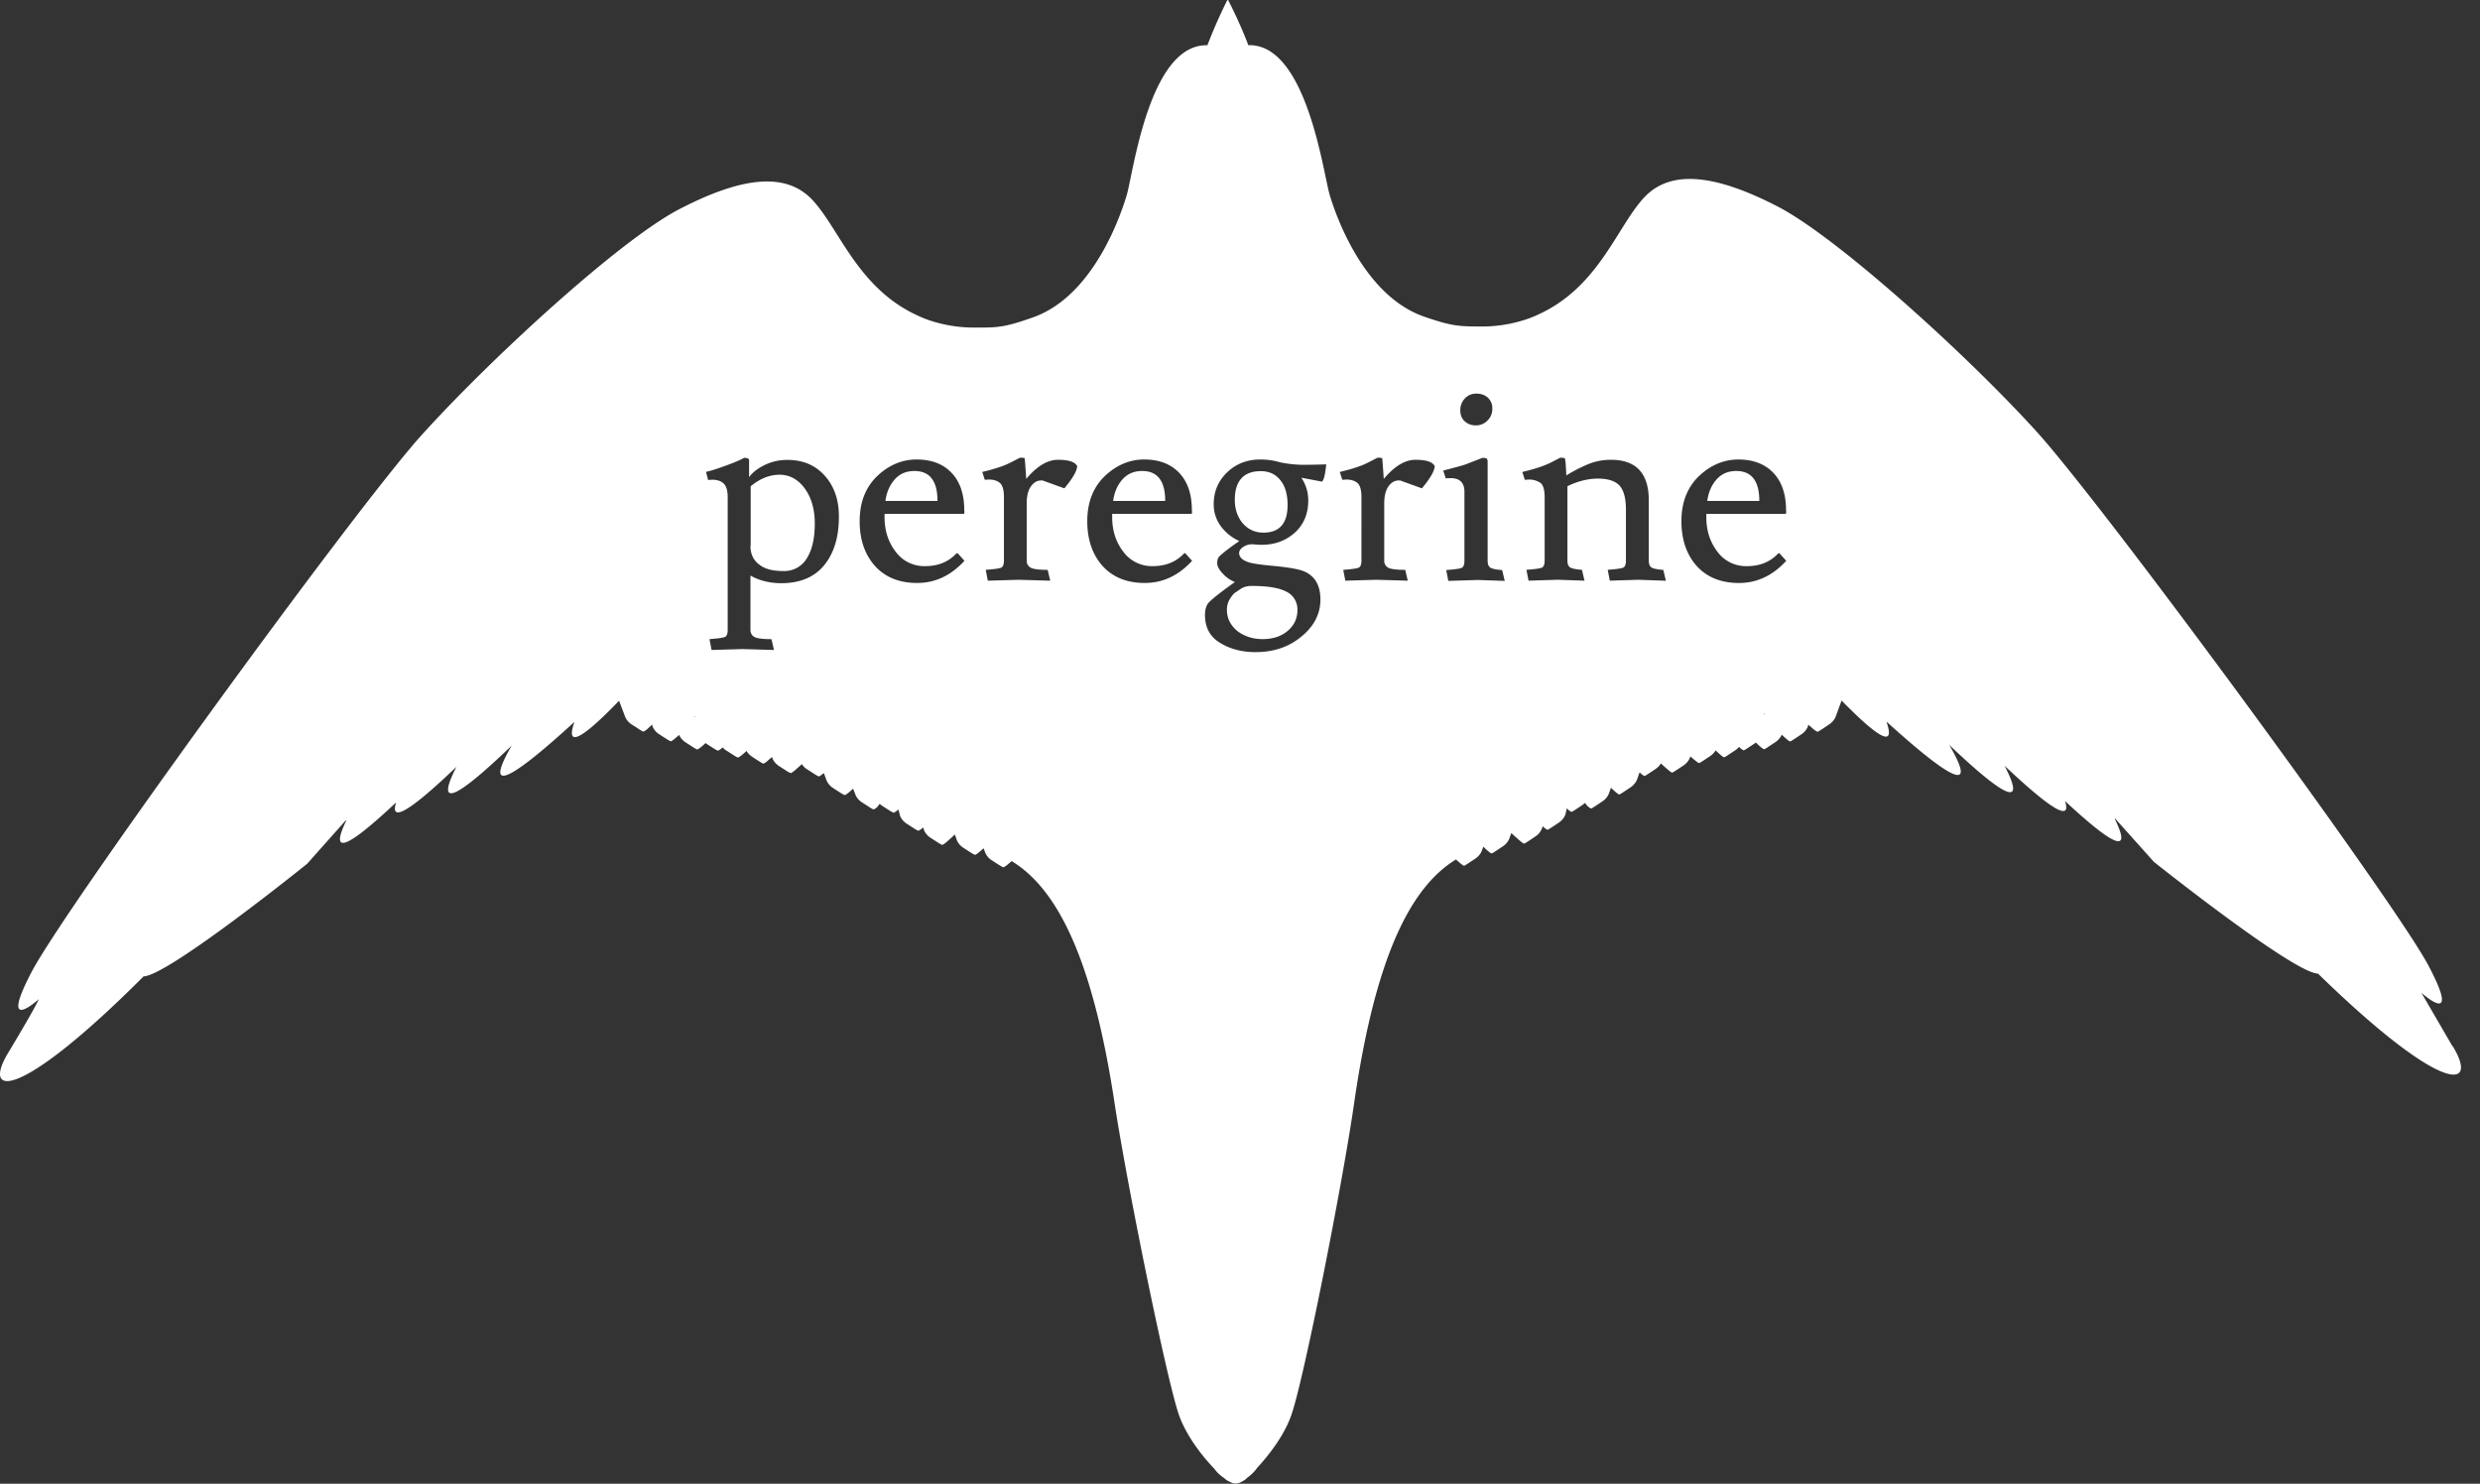 <svg xmlns="http://www.w3.org/2000/svg" width="117" height="70" fill="#fff" xmlnsV="https://vecta.io/nano"><rect width="100%" height="100%" fill="#333333" stroke="none"/><path d="M59.472 22.229c-.391 0-.696.108-.902.336-.206.218-.315.566-.315 1.01 0 .456.13.826.381 1.12.261.293.587.434.967.434.761 0 1.142-.434 1.142-1.305 0-.489-.108-.88-.336-1.163-.229-.292-.534-.433-.936-.433zm-16.331-.008c-.381 0-.696.13-.935.403s-.381.609-.434 1.01h2.456c0-.935-.358-1.413-1.087-1.413zm14.872 6.052a.95.95 0 0 0-.13.499c0 .391.163.717.478.989.326.25.729.391 1.207.391s.88-.13 1.185-.391.456-.587.456-.978a.92.92 0 0 0-.521-.869c-.348-.185-.902-.271-1.641-.271-.196 0-.359.043-.5.13l-.304.206c-.065.055-.143.154-.229.294zm23.901-6.052c-.381 0-.696.13-.935.403s-.381.609-.434 1.01H83c0-.935-.359-1.413-1.087-1.413zm-45.141.176c-.468 0-.924.185-1.358.544v2.804h-.011c0 .381.13.674.403.88.261.218.641.315 1.142.315a1.23 1.23 0 0 0 1.12-.609c.251-.403.37-.945.37-1.631s-.163-1.228-.478-1.663c-.316-.424-.719-.641-1.186-.641zm78.921 26.951l-1.462-2.515s1.936 1.756.344-1.264-15.289-21.67-18.488-25.199c-3.23-3.566-9.403-9.179-12.242-10.638s-4.993-1.793-6.28-.414-2.13 4.228-5.016 5.53c0 0-1.068.549-2.599.556-1.1-.004-1.413.003-2.78-.471-2.922-1.028-4.207-4.961-4.435-5.723-.303-.99-1.086-7.167-3.844-7.078-.325-.882-.808-1.85-.94-2.11-.008-.009-.032-.02-.032-.02-.017-.001-.026.005-.028.022a23.25 23.25 0 0 0-.93 2.112c-2.757-.08-3.508 6.104-3.812 7.093-.227.744-1.491 4.705-4.406 5.741-1.365.482-1.678.489-2.778.484-1.532.006-2.604-.536-2.604-.536-2.894-1.279-3.751-4.124-5.044-5.495s-3.447-1.019-6.275.448c-2.837 1.475-8.975 7.125-12.191 10.699C16.663 24.12 3.07 42.832 1.487 45.862s.348 1.274.348 1.274-.153.381-1.441 2.52c-1.286 2.123.506 2.29 6.381-3.592 1.171-.038 7.715-5.312 7.715-5.312l1.82-2.046c.008.009.008.009.024.011-.948 1.975.53.855 2.355-.861-.377 1.184 1.138-.042 2.844-1.678-1.214 2.385.578.953 2.607-1.003-1.595 2.765.648 1.003 2.959-1.116-.498 1.433.643.52 2.107-.999l.274.724s.066.236.343.41a5.47 5.47 0 0 1 .346.224s.15.093.183.097.173-.107.173-.107l.245-.227.009.069s.066.236.336.401l.347.224s.15.093.183.097.173-.107.173-.107.102-.082.224-.195c.025.07.117.241.322.366l.347.224s.15.093.183.097.173-.107.173-.107.102-.082.224-.195c.015.019.039.029.046.039l.347.224a1.17 1.17 0 0 0 .184.097c.033.004.173-.107.173-.107l.056-.045c.045.056.106.113.186.155l.347.224s.15.093.183.097.173-.107.173-.107.111-.089.234-.203c.05.081.131.183.265.275l.346.224s.15.093.184.097.173-.107.173-.107.104-.098.234-.203l.013.036s.066.236.336.401l.347.224a1.17 1.17 0 0 0 .184.097c.033.004.173-.107.173-.107l.357-.316c.05.081.131.183.268.259l.347.224s.15.093.183.097.173-.107.173-.107l.065-.052.117.317s.066.236.336.401l.347.224a1.17 1.17 0 0 0 .184.097c.033.004.173-.107.173-.107s.102-.082.224-.195l.098.256s.066.236.336.401l.347.224s.15.093.183.097.173-.107.173-.107.041-.064.118-.155c.039.029.069.066.125.098l.347.224a1.17 1.17 0 0 0 .183.097c.033.004.173-.107.173-.107l.056-.045.07.279s.066.236.336.401l.346.224s.15.093.184.097.173-.107.173-.107l.056-.045.032.097s.066.236.336.401l.347.224s.15.093.184.097.173-.107.173-.107.234-.203.423-.383l.083.238s.066.236.336.401l.347.224s.15.093.184.097.173-.107.173-.107.102-.082.234-.203l.065.176s.066.236.336.401l.347.224s.15.093.184.097.173-.107.173-.107.093-.074.215-.187c2.186 1.326 3.834 4.666 4.857 11.411.584 3.854 2.51 13.331 3.072 14.815.359.945 1.07 1.854 1.616 2.422a1.77 1.77 0 0 0 .465.45c.085.069.139.117.187.139.097.045.206.125.366.134.009-.008.009-.008.025-.006.162-.008.271-.08.362-.138.036-.013.101-.065.176-.141a1.88 1.88 0 0 0 .457-.456c.53-.575 1.249-1.484 1.59-2.427.563-1.484 2.445-10.975 2.995-14.838.982-6.749 2.609-10.104 4.797-11.44a6.35 6.35 0 0 0 .208.183s.139.117.166.112c.033.004.18-.098.18-.098s.082-.05.338-.224c.264-.166.333-.403.333-.403l.061-.171c.122.115.223.203.223.203s.139.117.166.112c.033.004.18-.098.18-.098s.082-.05.338-.224c.264-.166.332-.403.332-.403l.085-.236a12.09 12.09 0 0 0 .431.386s.139.117.166.112c.033.004.18-.098.18-.098s.082-.05.338-.224c.264-.166.333-.403.333-.403l.036-.089a.27.27 0 0 1 .053.048s.139.117.166.112c.033.004.18-.098.18-.098s.082-.05.338-.224c.264-.166.332-.403.332-.403l.065-.28a.27.27 0 0 1 .053.048s.139.117.166.112c.033.004.18-.098.18-.098s.082-.05.338-.224l.121-.097.118.149s.139.117.166.112c.033.004.18-.098.18-.098s.081-.05.338-.224c.264-.166.333-.403.333-.403l.088-.252a9.82 9.82 0 0 0 .223.203s.139.117.166.112c.033.004.18-.098.18-.098s.082-.05.338-.224c.264-.166.333-.403.333-.403l.112-.317c.04.029.061.057.061.057s.139.117.166.112c.033.004.18-.098.18-.098s.082-.05.338-.224a.81.81 0 0 0 .259-.268 12.06 12.06 0 0 0 .362.32s.139.117.166.112c.033.004.18-.098.18-.098s.081-.05.338-.224c.264-.166.333-.403.333-.403l.013-.041c.122.115.24.204.24.204s.139.117.166.112c.033.004.18-.098.18-.098s.082-.05.338-.224a.83.83 0 0 0 .267-.275l.231.212s.139.117.166.112c.033.004.18-.098.18-.098s.082-.05.338-.224a.81.81 0 0 0 .187-.166c.032.02.053.048.053.048s.139.117.166.112c.033.004.18-.098.18-.098s.082-.05.338-.224l.056-.045a9.41 9.41 0 0 0 .223.203s.139.117.166.112c.033.004.18-.098.18-.098s.082-.05.338-.224a.86.86 0 0 0 .32-.362 9.41 9.41 0 0 0 .223.203s.139.117.166.112c.033.004.18-.098.18-.098s.082-.05.338-.224c.264-.166.332-.403.332-.403l.008-.066a9.35 9.35 0 0 1 .255.223s.149.11.182.113.18-.098.18-.098.082-.05.348-.232c.273-.172.341-.41.341-.41l.268-.731c1.473 1.501 2.614 2.416 2.114.989 2.326 2.112 4.575 3.861 2.963 1.101 2.041 1.946 3.844 3.365 2.613.986 1.721 1.622 3.234 2.848 2.85 1.664 1.831 1.702 3.322 2.823 2.349.846.009-.008.009-.008.019-.015l1.827 2.04s6.578 5.243 7.741 5.272c5.847 5.697 7.642 5.524 6.348 3.41zM32.748 33.836c.009-.008.011-.024.029-.04l.004.043c-.008-.01-.017-.003-.033-.004zm6.135-7.169c-.468.566-1.142.847-2.022.847-.544 0-1.032-.12-1.456-.359v2.565a.36.36 0 0 0 .196.336c.13.065.391.098.794.098l.12.511-1.489-.043-1.456.043-.098-.511c.413-.033.652-.065.739-.108.077-.043.12-.152.12-.326v-6.271c0-.305-.065-.511-.185-.631s-.305-.185-.544-.185l-.196.011-.098-.381c.25-.055.576-.163.989-.315s.684-.271.804-.348c.141 0 .228.033.239.098v.816c.152-.218.391-.403.717-.566s.684-.25 1.087-.25c.739 0 1.326.25 1.771.75s.662 1.142.662 1.912c.003.968-.225 1.729-.693 2.305zm4.392.837c-.837 0-1.5-.261-1.989-.794-.478-.533-.729-1.238-.729-2.119s.271-1.586.815-2.119c.544-.521 1.173-.794 1.869-.794s1.25.206 1.653.631.597 1.01.597 1.771c.022.12 0 .163-.043.163h-3.717v.163c0 .619.173 1.163.521 1.619a1.67 1.67 0 0 0 1.401.684c.576 0 1.065-.185 1.435-.566.022-.022.043-.043.065-.043s.043.011.065.043l.283.315c-.641.697-1.38 1.045-2.227 1.045zm7.097-4.663c-.098.13-.152.196-.163.196l-1.022-.369h-.076c-.185 0-.348.098-.478.283s-.196.456-.196.794v2.706a.36.36 0 0 0 .196.336c.13.065.391.098.794.098l.12.511-1.489-.043-1.456.043-.098-.511c.413-.033.652-.065.739-.108.076-.043.12-.152.12-.326V23.45c0-.304-.055-.521-.163-.641-.13-.12-.305-.185-.544-.185l-.196.011-.12-.369c.598-.141 1.043-.293 1.315-.434.283-.141.434-.228.478-.239.108 0 .185.011.206.022.011.022.033.336.076.979.499-.598 1-.902 1.5-.902s.794.098.902.293c.002.182-.15.477-.443.856zm3.641 4.663c-.837 0-1.5-.261-1.989-.794-.478-.533-.729-1.238-.729-2.119s.271-1.586.815-2.119c.544-.521 1.174-.794 1.869-.794s1.25.206 1.653.631.598 1.01.598 1.771c.022.12 0 .163-.043.163H52.47v.163c0 .619.173 1.163.521 1.619a1.67 1.67 0 0 0 1.401.684c.576 0 1.065-.185 1.435-.566.022-.022.043-.043.065-.043s.043.011.065.043l.283.315c-.641.697-1.38 1.045-2.227 1.045zm8.5-5.184c-.033.196-.076.326-.141.403l-.978-.185c.218.326.326.684.326 1.077 0 .631-.218 1.142-.641 1.521s-.945.566-1.554.566c-.141 0-.271-.011-.413-.022a.74.74 0 0 0-.434.108c-.142.087-.218.185-.218.305 0 .206.173.359.521.456.206.055.619.108 1.238.163.619.065 1.054.141 1.293.239.521.218.782.663.782 1.337 0 .663-.293 1.25-.892 1.739-.598.5-1.315.739-2.174.739-.631 0-1.185-.141-1.663-.434-.478-.283-.717-.729-.717-1.315 0-.271.065-.468.185-.598.12-.12.261-.239.403-.348s.304-.24.489-.369c.185-.141.305-.218.336-.24a1.57 1.57 0 0 1-.576-.403c-.173-.185-.261-.348-.261-.489s.033-.25.098-.315c.173-.173.489-.413.945-.729-.336-.152-.631-.381-.859-.684a1.71 1.71 0 0 1-.348-1.054c0-.609.218-1.108.641-1.511s.945-.598 1.554-.598c.336 0 .641.043.924.13a5.69 5.69 0 0 0 1.13.12 30.46 30.46 0 0 0 1.054-.022c.003.085-.019.227-.051.412zm4.727.521c-.098.13-.152.196-.163.196l-1.022-.369h-.076c-.185 0-.348.098-.478.283s-.196.456-.196.794v2.706a.36.36 0 0 0 .196.336c.13.065.391.098.794.098l.12.511-1.49-.043-1.456.043-.098-.511c.413-.033.652-.065.739-.108.076-.043.12-.152.12-.326V23.45c0-.304-.055-.521-.163-.641-.13-.12-.305-.185-.544-.185l-.196.011-.12-.369c.598-.141 1.044-.293 1.315-.434.283-.141.434-.228.478-.239.108 0 .185.011.206.022.011.022.033.336.077.979.499-.598 1-.902 1.5-.902s.794.098.902.293c.002.182-.149.477-.443.856zm1.87-4.043c.141-.152.326-.228.544-.228s.403.065.544.196a.67.67 0 0 1 .206.521c0 .217-.077.403-.228.554a.75.75 0 0 1-.544.228c-.218 0-.391-.065-.533-.196s-.206-.304-.206-.521a.79.79 0 0 1 .217-.554zm.597 8.565l-1.38.043-.098-.511c.413-.033.652-.065.739-.108.076-.043.12-.152.12-.326V23.2c0-.424-.218-.641-.641-.641-.098 0-.185 0-.24.011l-.12-.37c.554-.141.914-.239 1.065-.293l.782-.305c.108 0 .185.011.206.033s.043.076.043.173v4.652c0 .152.043.261.12.315s.261.098.566.12l.12.511-1.283-.045zm7.619-.011l-1.38.043-.098-.511c.413-.033.652-.065.739-.108.076-.043.12-.152.12-.326v-2.413c0-.544-.108-.924-.315-1.142-.218-.218-.554-.315-1.01-.315s-.945.12-1.435.359v3.51c0 .152.043.261.12.315s.261.098.566.12l.12.511-1.261-.043-1.38.043-.098-.511c.413-.033.652-.065.739-.108.076-.043.12-.152.12-.326v-2.999c0-.305-.055-.521-.163-.641a.91.91 0 0 0-.576-.185l-.196.011-.12-.369c.597-.141 1.043-.293 1.326-.434s.434-.228.478-.239c.108 0 .173.011.196.022.033.033.055.305.077.815a6.92 6.92 0 0 1 1.087-.554 2.84 2.84 0 0 1 1.022-.185c1.185 0 1.782.641 1.782 1.913v2.848c0 .152.043.261.12.315s.261.098.566.12l.12.511-1.264-.045zm5.888 6.349l.013-.041c.008.009.022.028.02.045-.017-.003-.033-.004-.033-.004zm-1.171-6.196c-.837 0-1.5-.261-1.989-.794-.478-.533-.729-1.238-.729-2.119s.271-1.586.816-2.119c.544-.521 1.173-.794 1.869-.794s1.25.206 1.653.631.598 1.01.598 1.771c.022.12 0 .163-.043.163H80.5v.163c0 .619.173 1.163.521 1.619a1.67 1.67 0 0 0 1.401.684c.576 0 1.065-.185 1.435-.566.022-.022.043-.043.065-.043s.043.011.065.043l.283.315c-.64.697-1.379 1.045-2.227 1.045zm-28.159-5.284c-.381 0-.696.13-.935.403s-.381.609-.434 1.01h2.456c0-.935-.358-1.413-1.087-1.413z"/></svg>